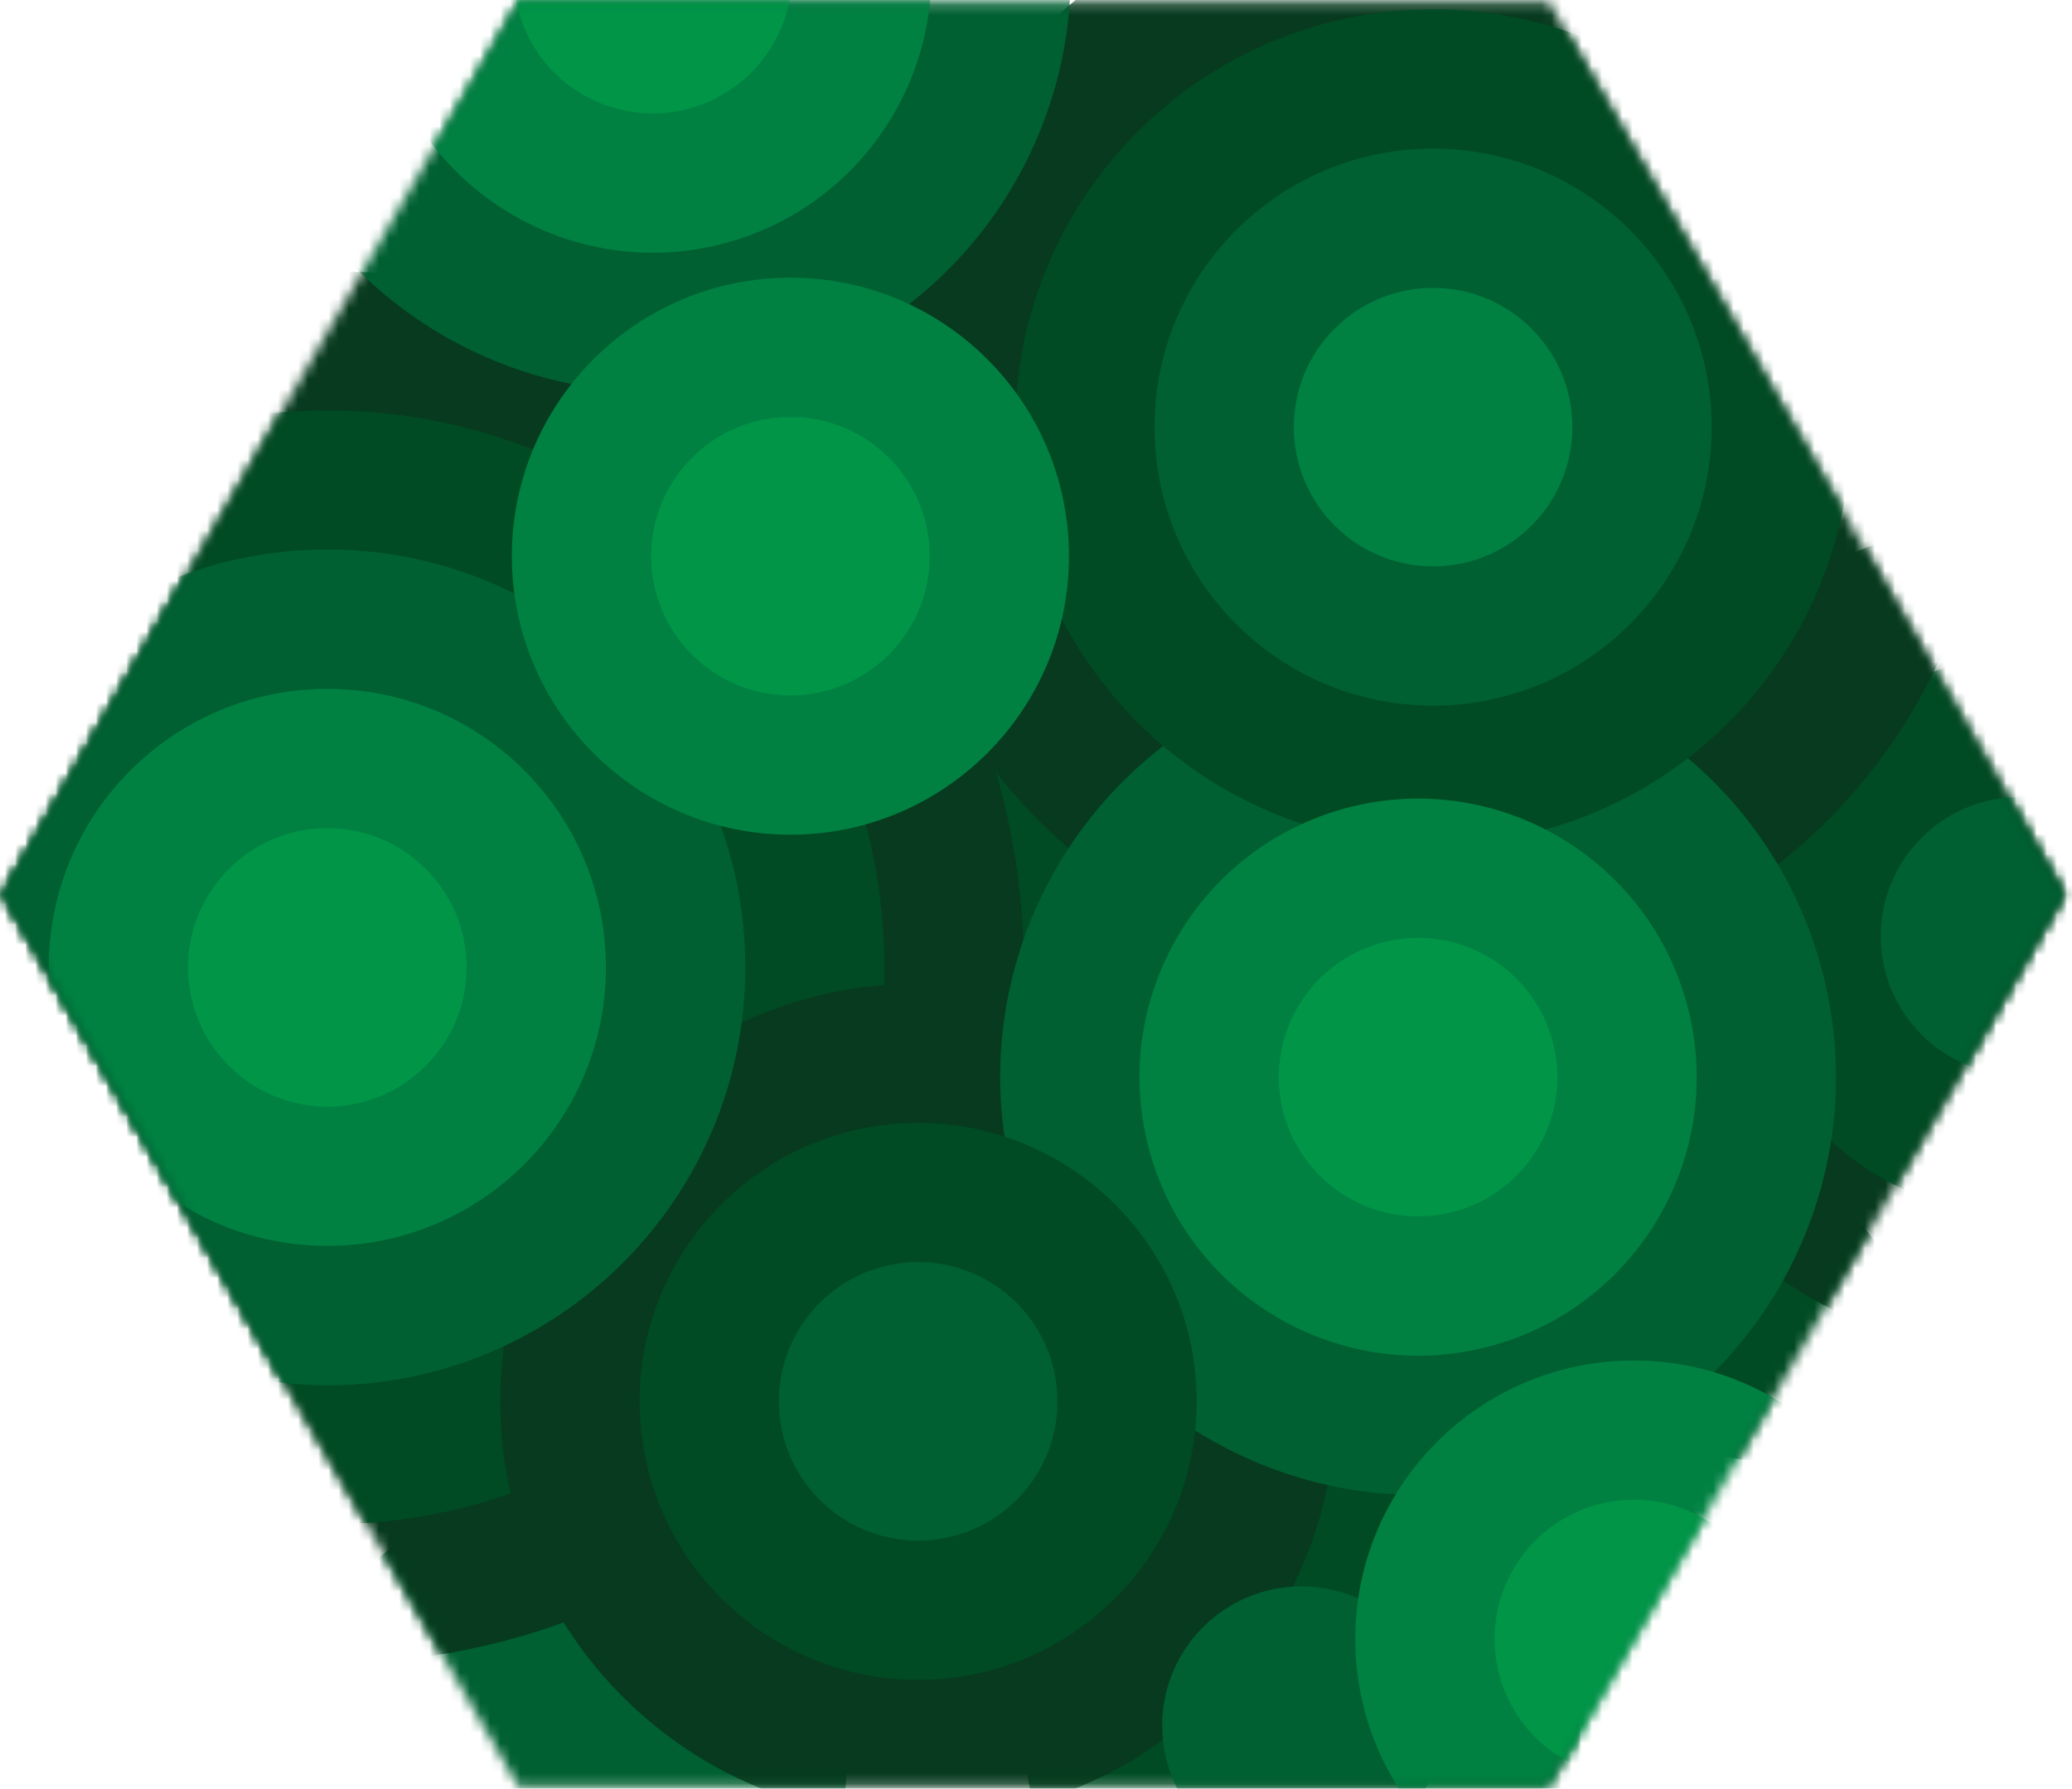 <?xml version="1.0" encoding="UTF-8"?>
<svg width="205px" height="177px" viewBox="0 0 205 177" version="1.1" xmlns="http://www.w3.org/2000/svg" xmlns:xlink="http://www.w3.org/1999/xlink">
    <!-- Generator: Sketch 52.2 (67145) - http://www.bohemiancoding.com/sketch -->
    <title>Untitled 2</title>
    <desc>Created with Sketch.</desc>
    <defs>
        <polyline id="path-1" points="51.274 0.189 153.244 0.189 204.227 88.497 153.244 176.805 51.274 176.805 0.292 88.497"></polyline>
    </defs>
    <g id="Page-1" stroke="none" stroke-width="1" fill="none" fill-rule="evenodd">
        <g id="Group-132">
            <mask id="mask-2" fill="white">
                <use xlink:href="#path-1"></use>
            </mask>
            <g id="Clip-101"></g>
            <path d="M83.768,174.419 C83.768,189.641 71.429,201.981 56.211,201.981 C40.988,201.981 28.647,189.641 28.647,174.419 C28.647,159.202 40.988,146.862 56.211,146.862 C71.429,146.862 83.768,159.202 83.768,174.419" id="Fill-100" fill="#006032" mask="url(#mask-2)"></path>
            <path d="M188.02,130.792 C188.02,138.403 181.85,144.573 174.241,144.573 C166.631,144.573 160.461,138.403 160.461,130.792 C160.461,123.184 166.631,117.014 174.241,117.014 C181.85,117.014 188.02,123.184 188.02,130.792" id="Fill-102" fill="#004B23" mask="url(#mask-2)"></path>
            <path d="M156.322,170.764 C156.322,185.985 143.983,198.324 128.763,198.324 C113.542,198.324 101.202,185.985 101.202,170.764 C101.202,155.544 113.542,143.205 128.763,143.205 C143.983,143.205 156.322,155.544 156.322,170.764" id="Fill-103" fill="#004B23" mask="url(#mask-2)"></path>
            <path d="M115.532,87.745 C115.532,95.356 109.362,101.525 101.754,101.525 C94.143,101.525 87.974,95.356 87.974,87.745 C87.974,80.135 94.143,73.966 101.754,73.966 C109.362,73.966 115.532,80.135 115.532,87.745" id="Fill-104" fill="#004B23" mask="url(#mask-2)"></path>
            <path d="M101.284,95.731 C101.284,133.781 70.437,164.628 32.387,164.628 C-5.664,164.628 -36.511,133.781 -36.511,95.731 C-36.511,57.679 -5.664,26.833 32.387,26.833 C70.437,26.833 101.284,57.679 101.284,95.731" id="Fill-105" fill="#073A1E" mask="url(#mask-2)"></path>
            <path d="M241.2,92.646 C241.2,115.478 222.691,133.985 199.861,133.985 C177.029,133.985 158.521,115.478 158.521,92.646 C158.521,69.816 177.029,51.307 199.861,51.307 C222.691,51.307 241.2,69.816 241.2,92.646" id="Fill-106" fill="#073A1E" mask="url(#mask-2)"></path>
            <path d="M227.419,92.646 C227.419,107.867 215.081,120.207 199.861,120.207 C184.64,120.207 172.301,107.867 172.301,92.646 C172.301,77.427 184.64,65.087 199.861,65.087 C215.081,65.087 227.419,77.427 227.419,92.646" id="Fill-107" fill="#004B23" mask="url(#mask-2)"></path>
            <path d="M213.639,92.646 C213.639,100.257 207.47,106.426 199.861,106.426 C192.25,106.426 186.081,100.257 186.081,92.646 C186.081,85.037 192.25,78.868 199.861,78.868 C207.47,78.868 213.639,85.037 213.639,92.646" id="Fill-108" fill="#006032" mask="url(#mask-2)"></path>
            <path d="M196.905,42.267 C196.905,72.709 172.229,97.384 141.788,97.384 C111.345,97.384 86.67,72.709 86.67,42.267 C86.67,11.824 111.345,-12.852 141.788,-12.852 C172.229,-12.852 196.905,11.824 196.905,42.267" id="Fill-109" fill="#073A1E" mask="url(#mask-2)"></path>
            <path d="M87.504,95.732 C87.504,126.173 62.828,150.849 32.387,150.849 C1.945,150.849 -22.732,126.173 -22.732,95.732 C-22.732,65.288 1.945,40.612 32.387,40.612 C62.828,40.612 87.504,65.288 87.504,95.732" id="Fill-110" fill="#004B23" mask="url(#mask-2)"></path>
            <path d="M132.181,138.677 C132.181,161.508 113.673,180.015 90.844,180.015 C68.012,180.015 49.502,161.508 49.502,138.677 C49.502,115.847 68.012,97.338 90.844,97.338 C113.673,97.338 132.181,115.847 132.181,138.677" id="Fill-111" fill="#073A1E" mask="url(#mask-2)"></path>
            <path d="M180.312,96.193 C186.056,118.29 172.8,140.858 150.703,146.603 C128.607,152.347 106.038,139.089 100.293,116.994 C94.55,94.897 107.808,72.328 129.903,66.584 C152,60.84 174.568,74.096 180.312,96.193" id="Fill-112" fill="#006032" mask="url(#mask-2)"></path>
            <path d="M118.401,138.677 C118.401,153.898 106.063,166.237 90.844,166.237 C75.622,166.237 63.282,153.898 63.282,138.677 C63.282,123.457 75.622,111.118 90.844,111.118 C106.063,111.118 118.401,123.457 118.401,138.677" id="Fill-113" fill="#004B23" mask="url(#mask-2)"></path>
            <path d="M183.126,42.265 C183.126,65.098 164.618,83.605 141.787,83.605 C118.956,83.605 100.448,65.098 100.448,42.265 C100.448,19.435 118.956,0.926 141.787,0.926 C164.618,0.926 183.126,19.435 183.126,42.265" id="Fill-114" fill="#004B23" mask="url(#mask-2)"></path>
            <path d="M166.976,99.66 C170.805,114.391 161.968,129.437 147.236,133.265 C132.506,137.095 117.459,128.257 113.63,113.527 C109.801,98.795 118.638,83.75 133.371,79.92 C148.1,76.092 163.147,84.929 166.976,99.66" id="Fill-115" fill="#008142" mask="url(#mask-2)"></path>
            <path d="M153.639,103.127 C155.553,110.492 151.136,118.014 143.771,119.929 C136.404,121.844 128.881,117.426 126.967,110.061 C125.053,102.695 129.47,95.171 136.836,93.258 C144.201,91.343 151.724,95.761 153.639,103.127" id="Fill-116" fill="#009547" mask="url(#mask-2)"></path>
            <path d="M169.346,42.265 C169.346,57.486 157.008,69.827 141.788,69.827 C126.567,69.827 114.228,57.486 114.228,42.265 C114.228,27.047 126.567,14.707 141.788,14.707 C157.008,14.707 169.346,27.047 169.346,42.265" id="Fill-117" fill="#006032" mask="url(#mask-2)"></path>
            <path d="M155.566,42.265 C155.566,49.877 149.396,56.045 141.788,56.045 C134.177,56.045 128.007,49.877 128.007,42.265 C128.007,34.657 134.177,28.488 141.788,28.488 C149.396,28.488 155.566,34.657 155.566,42.265" id="Fill-118" fill="#008142" mask="url(#mask-2)"></path>
            <path d="M104.621,138.677 C104.621,146.287 98.451,152.457 90.844,152.457 C83.232,152.457 77.063,146.287 77.063,138.677 C77.063,131.068 83.232,124.898 90.844,124.898 C98.451,124.898 104.621,131.068 104.621,138.677" id="Fill-119" fill="#006032" mask="url(#mask-2)"></path>
            <path d="M73.726,95.73 C73.726,118.561 55.218,137.07 32.386,137.07 C9.556,137.07 -8.953,118.561 -8.953,95.73 C-8.953,72.9 9.556,54.391 32.386,54.391 C55.218,54.391 73.726,72.9 73.726,95.73" id="Fill-120" fill="#006032" mask="url(#mask-2)"></path>
            <path d="M73.726,95.73 C73.726,118.561 55.218,137.07 32.386,137.07 C9.556,137.07 -8.953,118.561 -8.953,95.73 C-8.953,72.9 9.556,54.391 32.386,54.391 C55.218,54.391 73.726,72.9 73.726,95.73" id="Fill-121" fill="#006032" mask="url(#mask-2)"></path>
            <path d="M59.946,95.73 C59.946,110.951 47.608,123.29 32.386,123.29 C17.165,123.29 4.828,110.951 4.828,95.73 C4.828,80.511 17.165,68.171 32.386,68.171 C47.608,68.171 59.946,80.511 59.946,95.73" id="Fill-122" fill="#008142" mask="url(#mask-2)"></path>
            <path d="M46.166,95.73 C46.166,103.34 39.996,109.51 32.387,109.51 C24.776,109.51 18.606,103.34 18.606,95.73 C18.606,88.121 24.776,81.951 32.387,81.951 C39.996,81.951 46.166,88.121 46.166,95.73" id="Fill-123" fill="#009547" mask="url(#mask-2)"></path>
            <path d="M104.595,-12.958 C110.339,9.139 97.082,31.708 74.985,37.453 C52.89,43.197 30.32,29.939 24.576,7.844 C18.832,-14.254 32.089,-36.823 54.186,-42.567 C76.282,-48.311 98.85,-35.054 104.595,-12.958" id="Fill-124" fill="#006032" mask="url(#mask-2)"></path>
            <path d="M105.761,55.038 C105.761,70.259 93.421,82.599 78.204,82.599 C62.982,82.599 50.642,70.259 50.642,55.038 C50.642,39.819 62.982,27.48 78.204,27.48 C93.421,27.48 105.761,39.819 105.761,55.038" id="Fill-125" fill="#008142" mask="url(#mask-2)"></path>
            <path d="M91.98,55.038 C91.98,62.648 85.811,68.818 78.204,68.818 C70.592,68.818 64.422,62.648 64.422,55.038 C64.422,47.429 70.592,41.26 78.204,41.26 C85.811,41.26 91.98,47.429 91.98,55.038" id="Fill-126" fill="#009547" mask="url(#mask-2)"></path>
            <path d="M91.258,-9.491 C95.087,5.24 86.251,20.287 71.518,24.114 C56.788,27.945 41.741,19.107 37.913,4.376 C34.083,-10.356 42.92,-25.401 57.653,-29.23 C72.383,-33.059 87.43,-24.222 91.258,-9.491" id="Fill-127" fill="#008142" mask="url(#mask-2)"></path>
            <path d="M77.922,-6.024 C79.836,1.341 75.418,8.864 68.053,10.779 C60.686,12.693 53.164,8.276 51.249,0.91 C49.335,-6.456 53.753,-13.98 61.119,-15.893 C68.484,-17.808 76.006,-13.39 77.922,-6.024" id="Fill-128" fill="#009547" mask="url(#mask-2)"></path>
            <path d="M142.542,170.764 C142.542,178.374 136.372,184.544 128.763,184.544 C121.153,184.544 114.983,178.374 114.983,170.764 C114.983,163.155 121.153,156.985 128.763,156.985 C136.372,156.985 142.542,163.155 142.542,170.764" id="Fill-129" fill="#006032" mask="url(#mask-2)"></path>
            <path d="M189.208,162.191 C189.208,177.412 176.87,189.752 161.652,189.752 C146.429,189.752 134.09,177.412 134.09,162.191 C134.09,146.972 146.429,134.634 161.652,134.634 C176.87,134.634 189.208,146.972 189.208,162.191" id="Fill-130" fill="#008142" mask="url(#mask-2)"></path>
            <path d="M175.428,162.191 C175.428,169.802 169.258,175.971 161.652,175.971 C154.039,175.971 147.87,169.802 147.87,162.191 C147.87,154.583 154.039,148.413 161.652,148.413 C169.258,148.413 175.428,154.583 175.428,162.191" id="Fill-131" fill="#009547" mask="url(#mask-2)"></path>
        </g>
    </g>
</svg>